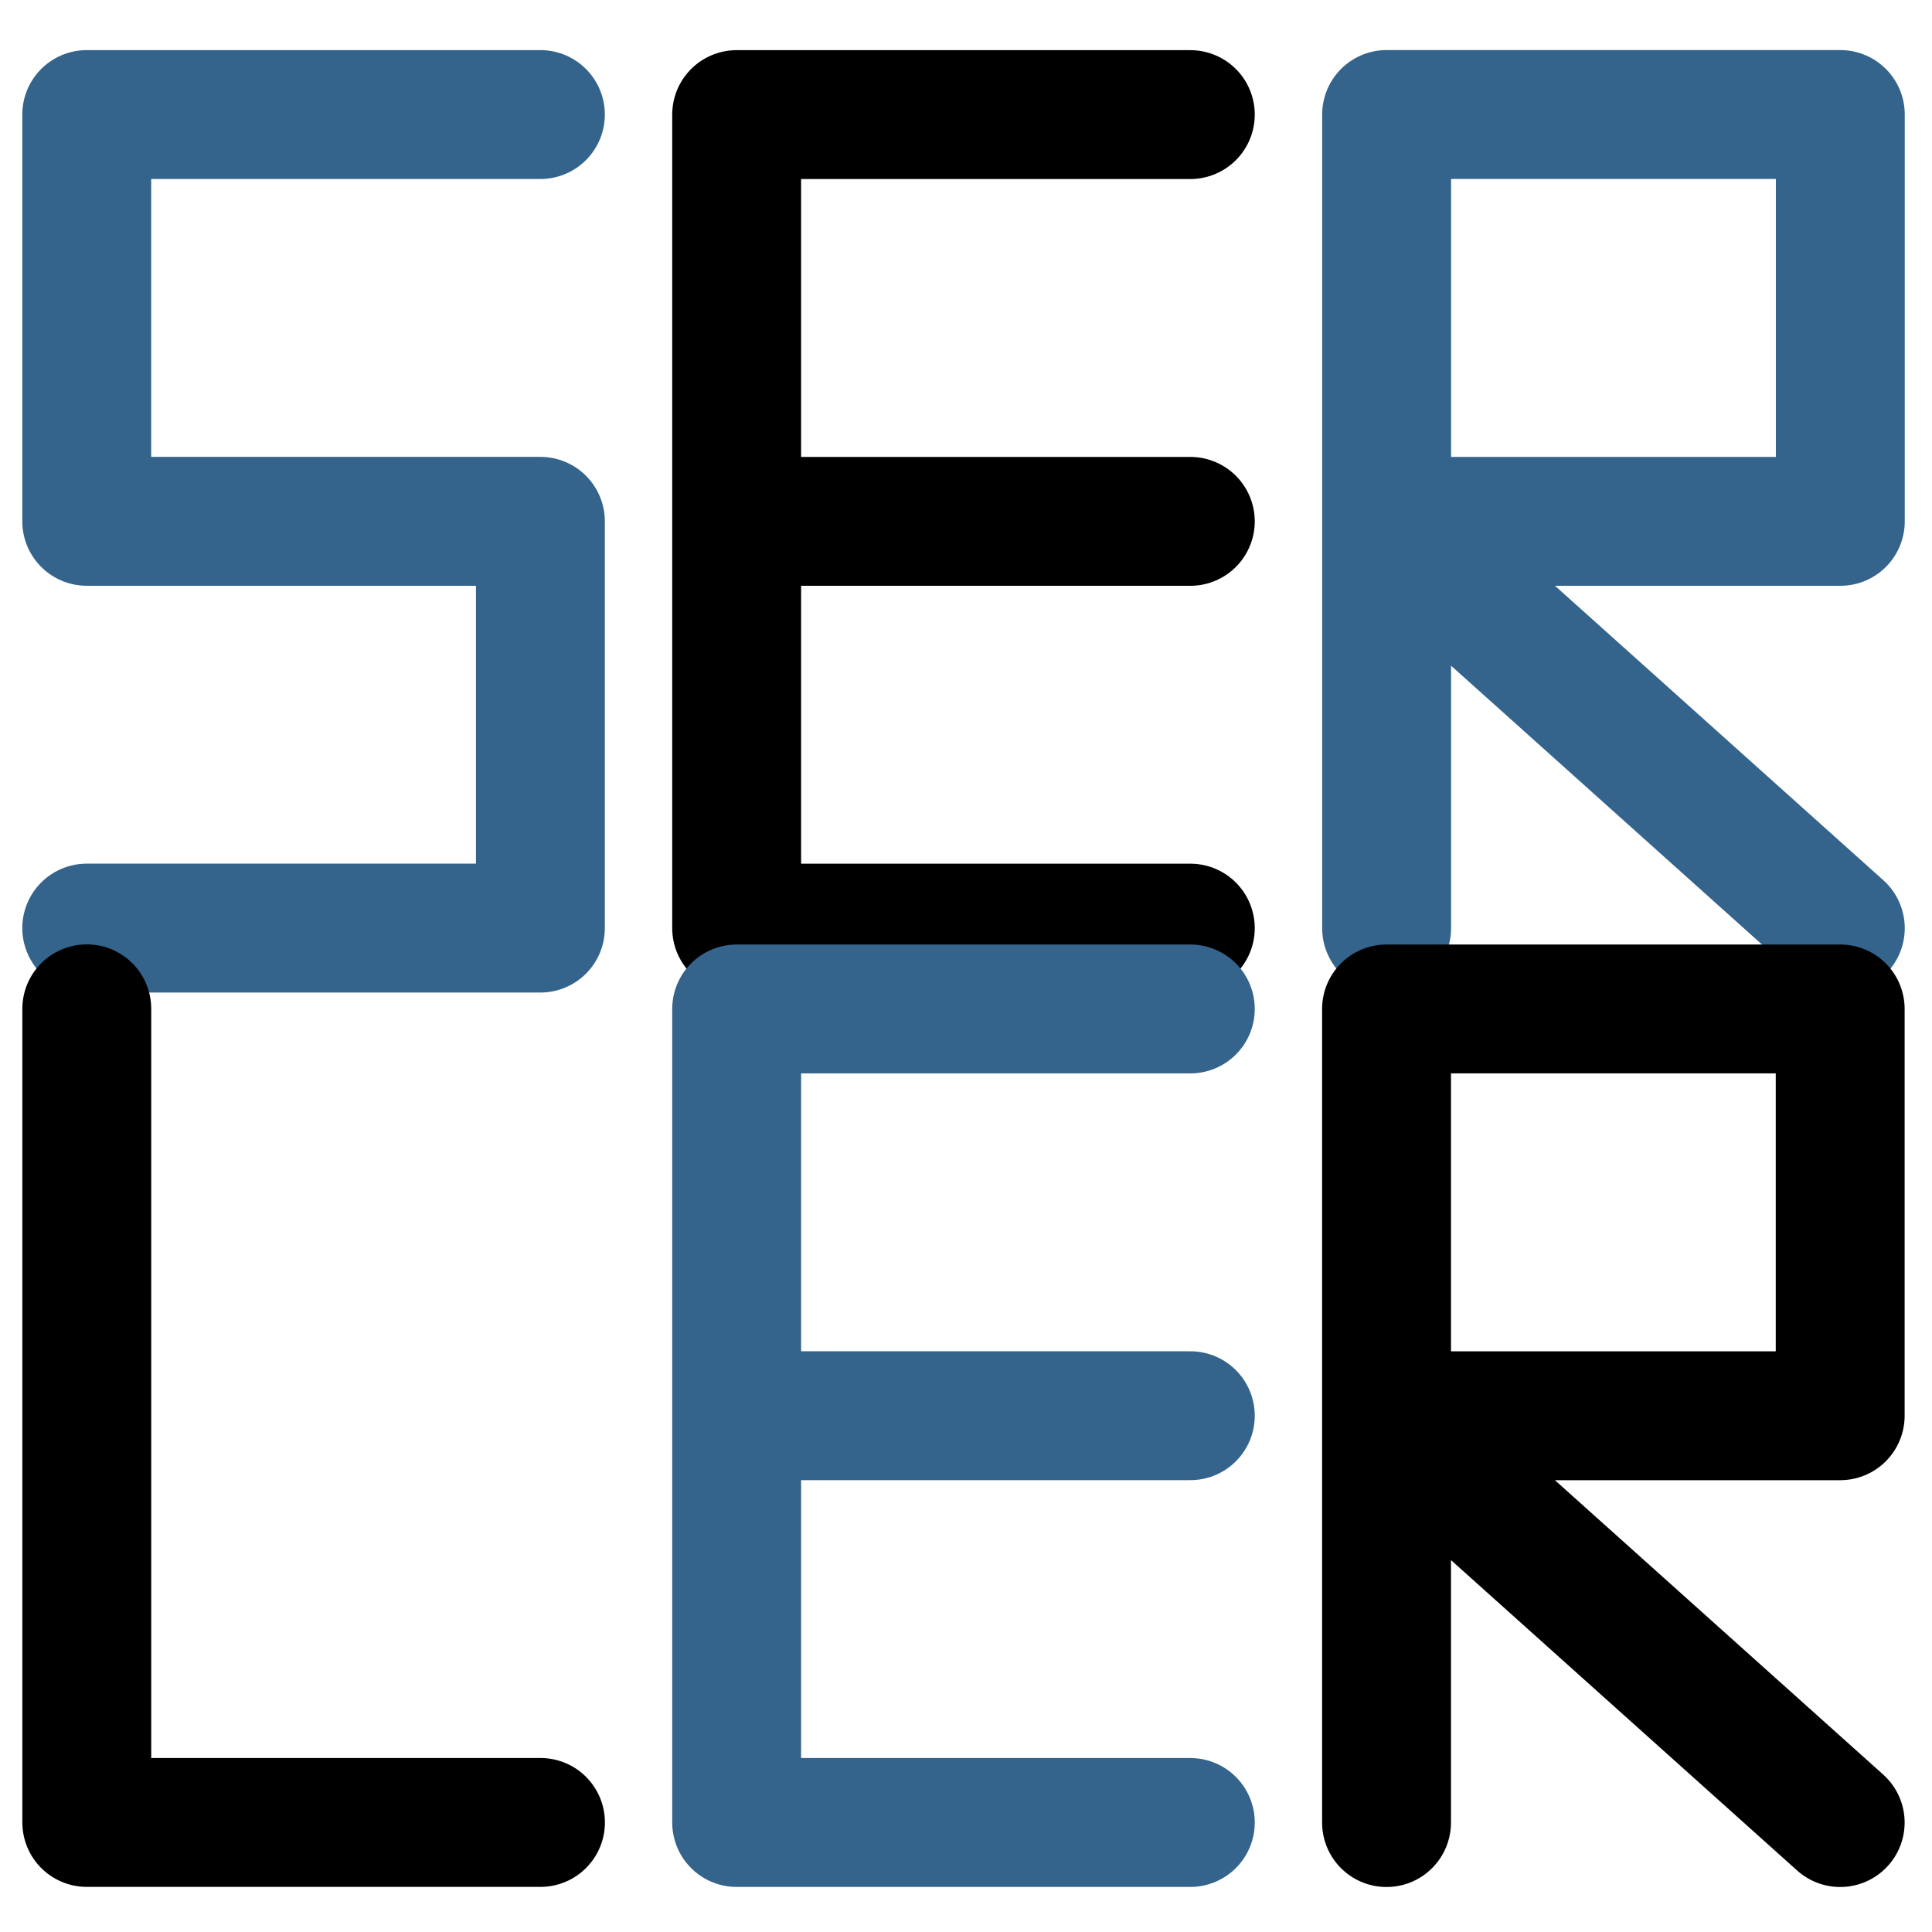 <?xml version="1.0" encoding="UTF-8" standalone="no"?>
<!-- Created with Inkscape (http://www.inkscape.org/) -->

<svg
   xmlns:dc="http://purl.org/dc/elements/1.1/"
   xmlns:cc="http://creativecommons.org/ns#"
   xmlns:rdf="http://www.w3.org/1999/02/22-rdf-syntax-ns#"
   xmlns:svg="http://www.w3.org/2000/svg"
   xmlns="http://www.w3.org/2000/svg"
   xmlns:sodipodi="http://sodipodi.sourceforge.net/DTD/sodipodi-0.dtd"
   xmlns:inkscape="http://www.inkscape.org/namespaces/inkscape"
   width="48"
   height="48"
   viewBox="0 0 48 48"
   id="svg2"
   version="1.1"
   inkscape:version="0.91 r13725"
   sodipodi:docname="favicon.inkscape.svg"
   inkscape:export-filename="/home/lukas/uni/sdm/serler/public/favicon.ico"
   inkscape:export-xdpi="173.92999"
   inkscape:export-ydpi="173.92999">
  <defs
     id="defs4" />
  <sodipodi:namedview
     id="base"
     pagecolor="#ffffff"
     bordercolor="#666666"
     borderopacity="1.0"
     inkscape:pageopacity="0.0"
     inkscape:pageshadow="2"
     inkscape:zoom="6.6217604"
     inkscape:cx="22.791596"
     inkscape:cy="21.512297"
     inkscape:document-units="px"
     inkscape:current-layer="layer1"
     showgrid="true"
     units="px"
     inkscape:window-width="1366"
     inkscape:window-height="709"
     inkscape:window-x="0"
     inkscape:window-y="22"
     inkscape:window-maximized="1">
    <inkscape:grid
       type="xygrid"
       id="grid3336" />
  </sodipodi:namedview>
  <g
     inkscape:label="Layer 1"
     inkscape:groupmode="layer"
     id="layer1"
     transform="translate(0,-1004.362)">
    <path
       style="fill:none;fill-opacity:1;fill-rule:evenodd;stroke:#34638b;stroke-width:3.202;stroke-linecap:round;stroke-linejoin:round;stroke-miterlimit:4;stroke-dasharray:none;stroke-opacity:1"
       d="m 13.426,1007.208 -11.271,0 0,10.106 11.271,0 0,10.106 -11.271,0"
       id="path3340"
       inkscape:connector-curvature="0" />
    <path
       id="path3344"
       style="fill:none;fill-rule:evenodd;stroke:#000000;stroke-width:3.202;stroke-linecap:round;stroke-linejoin:round;stroke-miterlimit:4;stroke-dasharray:none;stroke-opacity:1"
       d="m 29.573,1017.315 -11.271,0 m 11.271,-10.106 -11.271,0 0,20.212 11.271,0"
       inkscape:connector-curvature="0" />
    <path
       id="path3350"
       style="fill:none;fill-rule:evenodd;stroke:#34638b;stroke-width:3.202;stroke-linecap:round;stroke-linejoin:round;stroke-miterlimit:4;stroke-dasharray:none;stroke-opacity:1"
       d="m 45.722,1007.207 0,10.108 -11.272,0 11.272,10.108 m 0,-20.216 -11.272,0 0,20.216"
       inkscape:connector-curvature="0" />
    <path
       style="fill:none;fill-rule:evenodd;stroke:#000000;stroke-width:3.202;stroke-linecap:round;stroke-linejoin:round;stroke-miterlimit:4;stroke-dasharray:none;stroke-opacity:1"
       d="m 2.156,1029.426 0,20.214 11.272,0"
       id="path3354"
       inkscape:connector-curvature="0" />
    <path
       id="path3360"
       style="fill:none;fill-rule:evenodd;stroke:#34638b;stroke-width:3.202;stroke-linecap:round;stroke-linejoin:round;stroke-miterlimit:4;stroke-dasharray:none;stroke-opacity:1"
       d="m 18.302,1039.535 11.271,0 m 0,10.106 -11.271,0 0,-20.212 11.271,0"
       inkscape:connector-curvature="0" />
    <path
       id="path3365"
       style="fill:none;fill-rule:evenodd;stroke:#000000;stroke-width:3.202;stroke-linecap:round;stroke-linejoin:round;stroke-miterlimit:4;stroke-dasharray:none;stroke-opacity:1"
       d="m 45.719,1049.643 -11.271,-10.107 m 0,0 11.271,0 0,-10.107 -11.271,0 0,20.214"
       inkscape:connector-curvature="0" />
  </g>
</svg>
